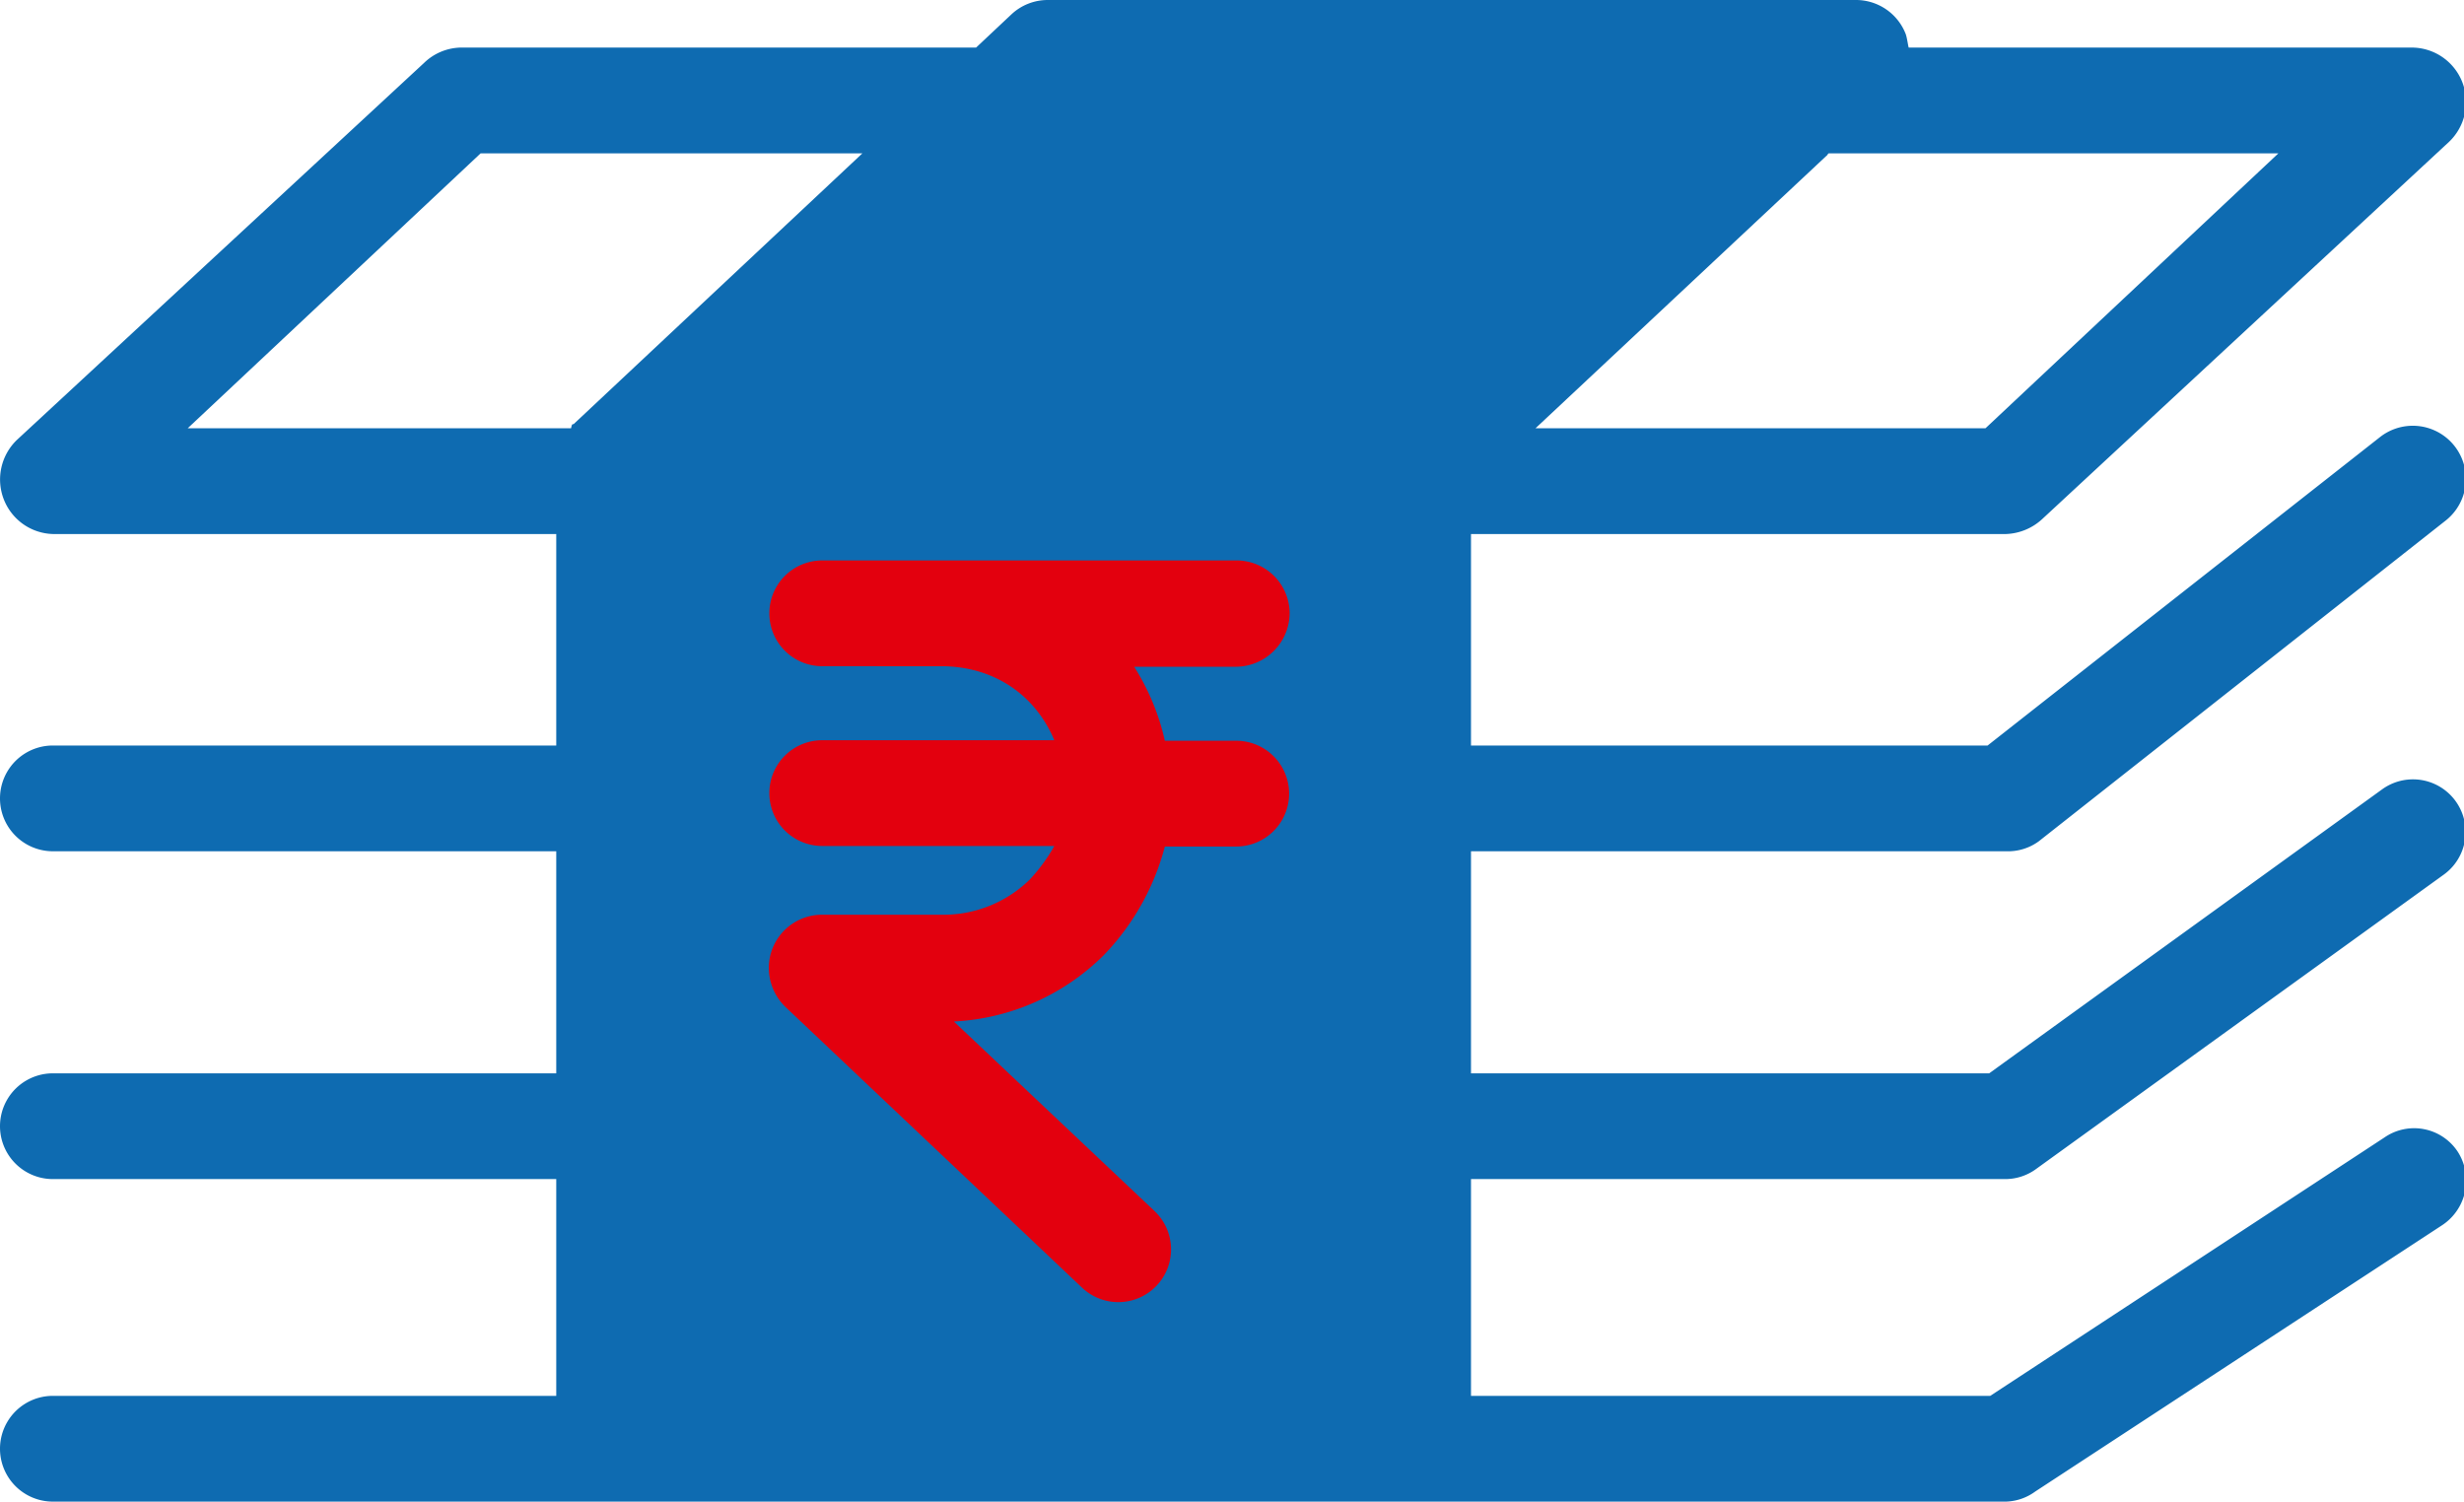 <svg xmlns="http://www.w3.org/2000/svg" xmlns:xlink="http://www.w3.org/1999/xlink" width="466" height="284" viewBox="0 0 466 284">
  <defs>
    <clipPath id="clip-Disbursement">
      <rect width="466" height="284"/>
    </clipPath>
  </defs>
  <g id="Disbursement" clip-path="url(#clip-Disbursement)">
    <g id="Group_17" data-name="Group 17">
      <g id="Rectangle_1" data-name="Rectangle 1" transform="translate(117 91)" fill="#e3000e" stroke="#707070" stroke-width="1">
        <rect width="143" height="173" stroke="none"/>
        <rect x="0.5" y="0.5" width="142" height="172" fill="none"/>
      </g>
      <g id="money" transform="translate(0 -91.208)">
        <g id="Group_16" data-name="Group 16">
          <path id="Path_12" data-name="Path 12" d="M464.8,309.008a9.873,9.873,0,0,0-13.8-2.7l-74.6,48.9H278.2v-41H379.4a9.912,9.912,0,0,0,5.8-2l77-55.6a9.951,9.951,0,1,0-11.7-16.1l-74.3,53.7h-98v-42H379.4a9.9,9.9,0,0,0,6.2-1.9l77-60.7a10.043,10.043,0,0,0-12.4-15.8l-74.3,58.4H278.2v-40H379.4a10.652,10.652,0,0,0,6.8-2.8l77-71.4a10.387,10.387,0,0,0,2.5-11.2,10.279,10.279,0,0,0-9.3-6.6H361c-.1,0-.3-1.8-.6-2.6a10.09,10.09,0,0,0-9.3-6.4h-153a10.051,10.051,0,0,0-6.8,2.7l-6.7,6.3H87a10.254,10.254,0,0,0-6.8,2.9l-77,71.3a10.387,10.387,0,0,0-2.5,11.2,10.279,10.279,0,0,0,9.3,6.6h95.2v40H10a10,10,0,0,0,0,20h95.2v42H10a10,10,0,0,0,0,20h95.2v41H10a10,10,0,0,0,0,20H379.4a9.864,9.864,0,0,0,5.5-1.9l77-50.4A10.11,10.11,0,0,0,464.8,309.008Zm-119.3-188.4c.1,0,.2-.4.4-.4h85l-55.4,52H290.4ZM108,172.208H35.5l55.4-52h72.2l-54.6,51.2C108.3,171.507,108.2,171.208,108,172.208Zm112.3,59.1h13.5a10,10,0,0,1,0,20H220.3a46.548,46.548,0,0,1-11.6,20.6,43.323,43.323,0,0,1-28.3,12.5l37.9,35.8.1.1a9.972,9.972,0,1,1-13.8,14.4l-56.1-53.1a10.323,10.323,0,0,1-3.1-7.2,10.072,10.072,0,0,1,10-10.2h22.5a23.316,23.316,0,0,0,16.8-6.6,32.97,32.97,0,0,0,4.7-6.4H155.5a10,10,0,0,1,0-20h43.9c-3.8-9-11.9-14-21.4-14H155.5a10,10,0,0,1,0-20h78.4a10.029,10.029,0,0,1,10,10,10.2,10.2,0,0,1-10.1,10.1H214.5A44.176,44.176,0,0,1,220.3,231.307Z" fill="#0e6bb1"/>
        </g>
      </g>
    </g>
  </g>
</svg>

